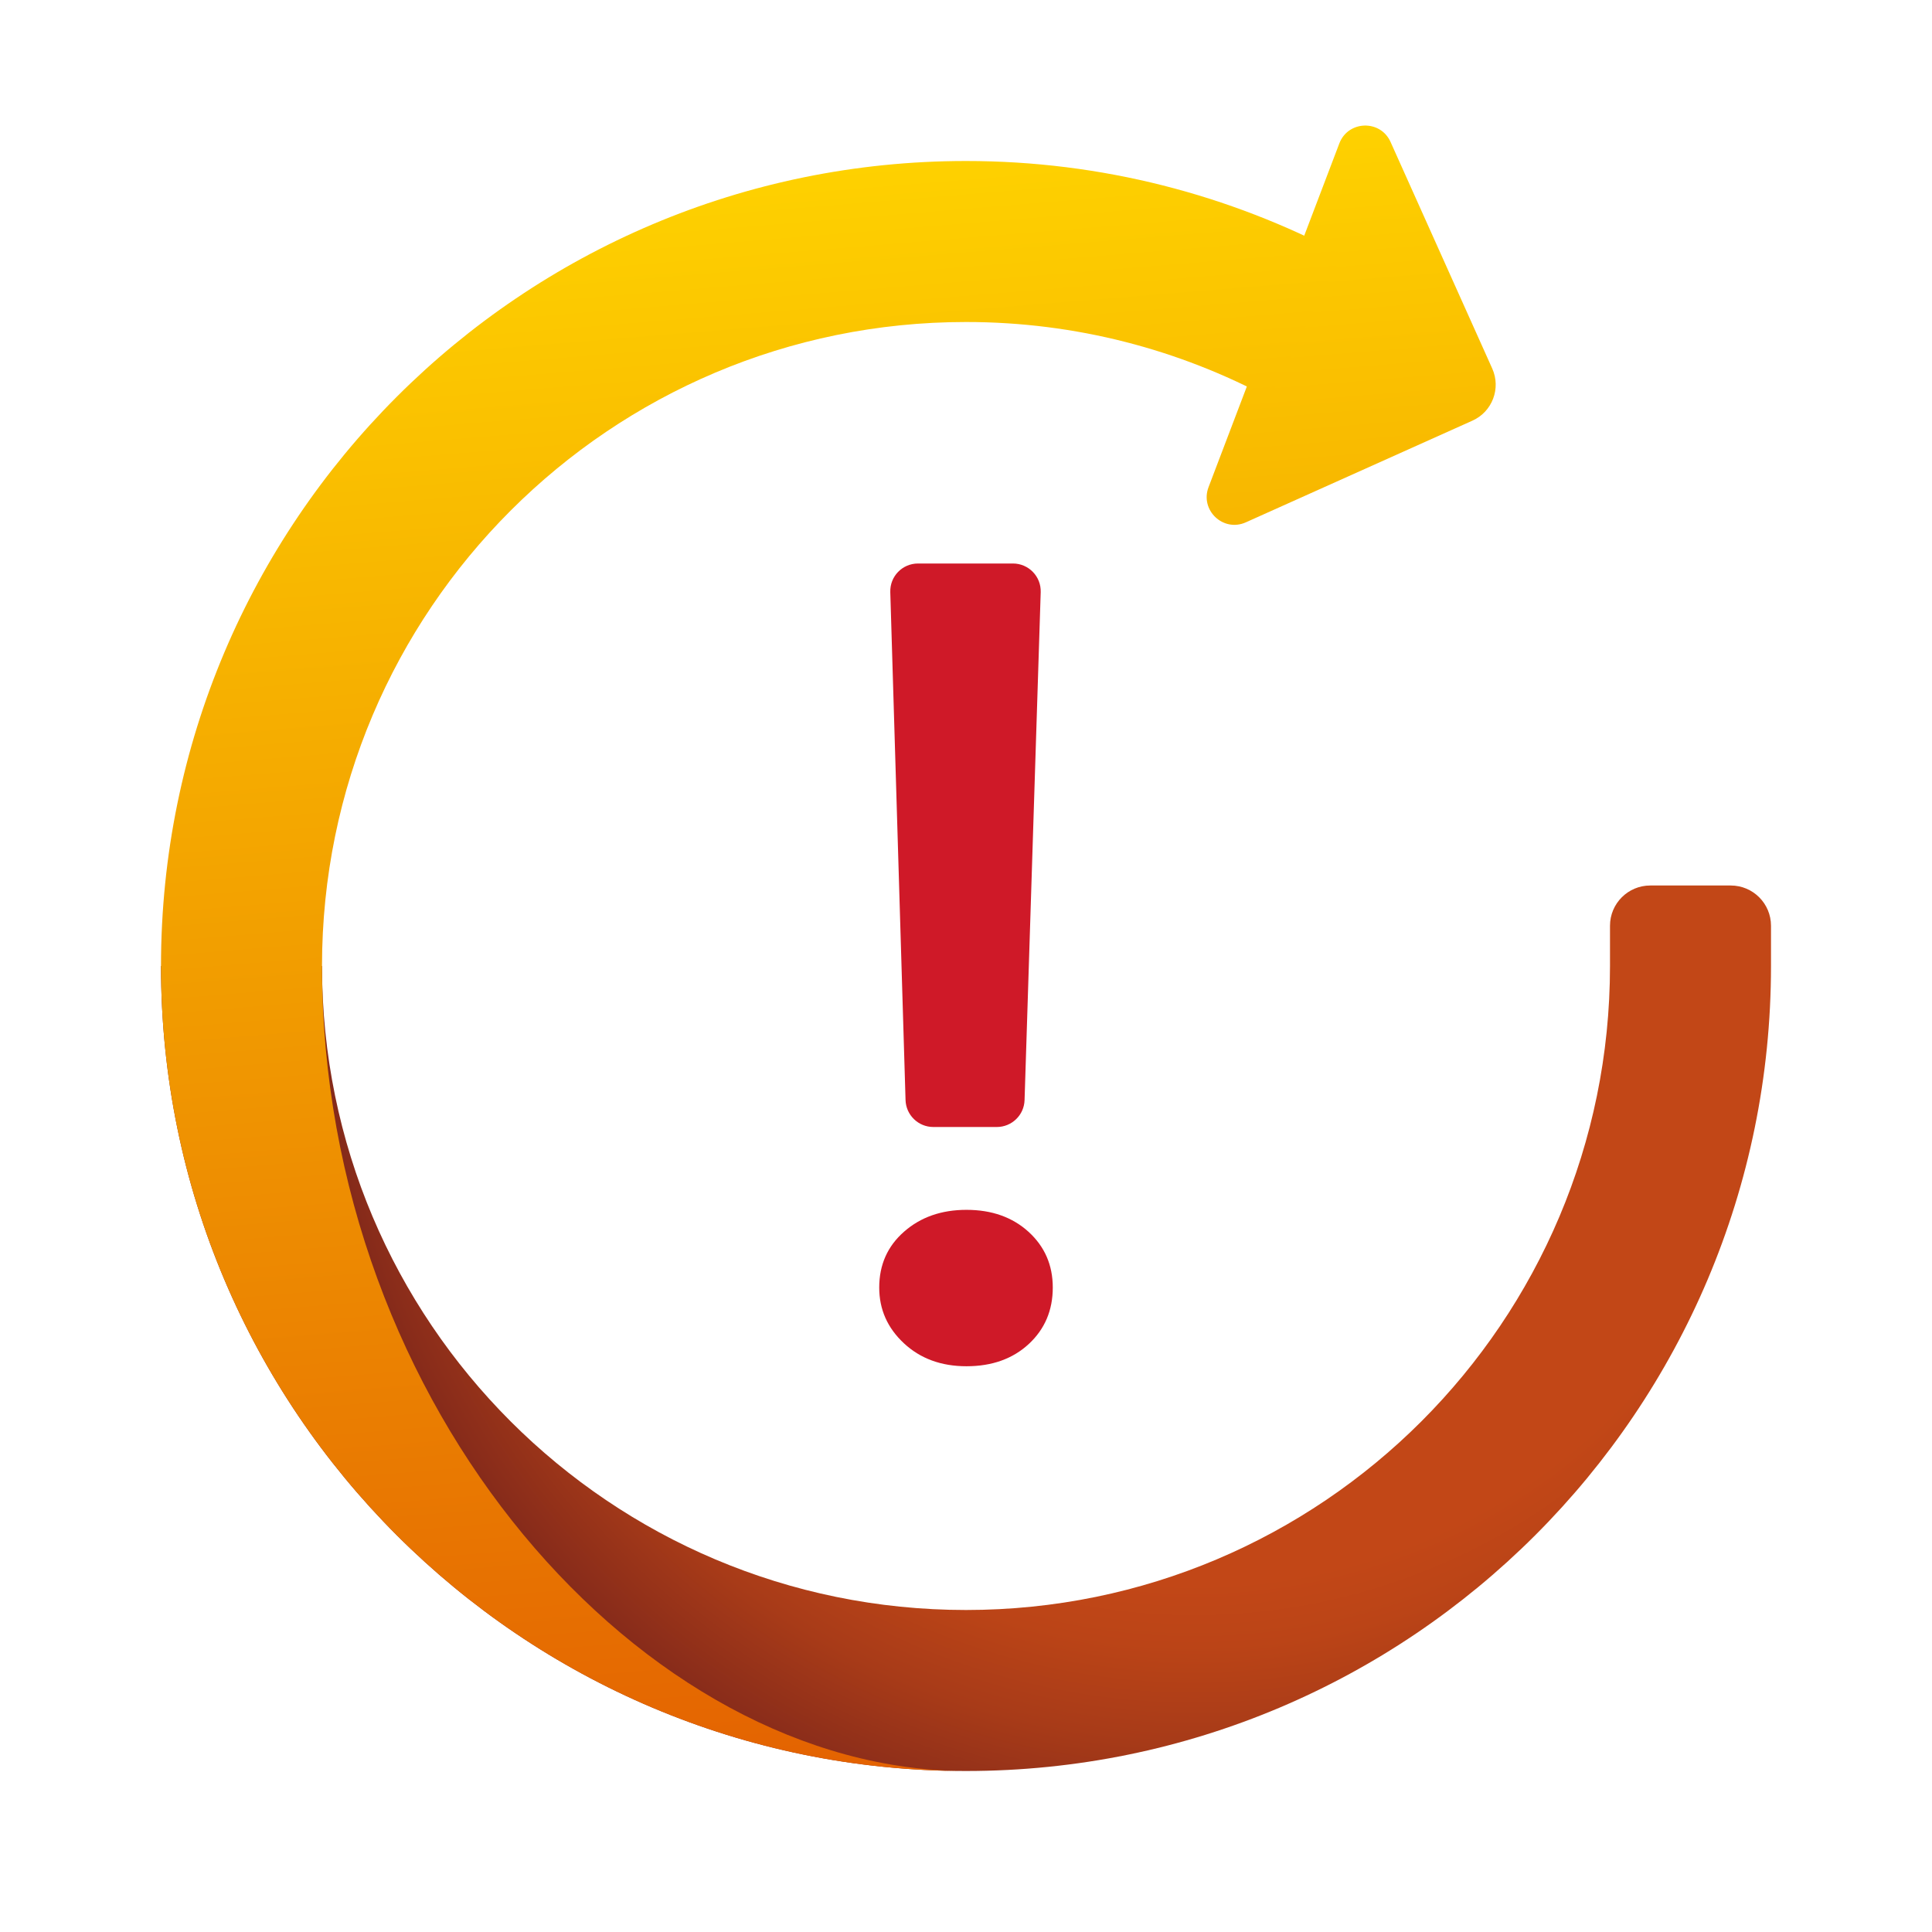<svg xmlns="http://www.w3.org/2000/svg" viewBox="0 0 48 48"><path fill="#cf1928" d="M24.012,33.944c-0.628,0-1.146-0.19-1.555-0.571s-0.613-0.842-0.613-1.384 c0-0.565,0.206-1.029,0.619-1.39c0.412-0.361,0.928-0.541,1.549-0.541c0.628,0,1.143,0.183,1.543,0.547 c0.401,0.366,0.601,0.826,0.601,1.384c0,0.565-0.198,1.032-0.595,1.401C25.164,33.758,24.648,33.944,24.012,33.944z M25.856,14.712 l-0.401,12.619C25.444,27.704,25.138,28,24.765,28h-1.577c-0.373,0-0.679-0.297-0.69-0.67l-0.379-12.619 C22.107,14.32,22.418,14,22.809,14h2.357C25.556,14,25.869,14.323,25.856,14.712z"/><linearGradient id="M3ZYlcxyqvmhWN0aNDyzoa" x1="32.94" x2="36.244" y1="3.234" y2="43.658" gradientUnits="userSpaceOnUse"><stop offset="0" stop-color="#fed100"/><stop offset="1" stop-color="#e36001"/></linearGradient><path fill="url(#M3ZYlcxyqvmhWN0aNDyzoa)" d="M33.275,3.564l-3.249,8.539c-0.218,0.574,0.366,1.126,0.927,0.874l5.629-2.526	c0.493-0.221,0.714-0.801,0.492-1.295l-2.526-5.629C34.297,2.966,33.493,2.99,33.275,3.564z"/><radialGradient id="M3ZYlcxyqvmhWN0aNDyzob" cx="29.669" cy="24.651" r="21.508" gradientUnits="userSpaceOnUse"><stop offset=".683" stop-color="#c24717"/><stop offset=".756" stop-color="#bb4417"/><stop offset=".862" stop-color="#a83b18"/><stop offset=".987" stop-color="#892c1a"/><stop offset="1" stop-color="#852a1a"/></radialGradient><path fill="url(#M3ZYlcxyqvmhWN0aNDyzob)" d="M43,22c-0.552,0-1.448,0-2,0s-1,0.448-1,1c0,0,0,0.662,0,1c0,8.837-7.163,16-16,16	S8,32.837,8,24H4c0,11.046,8.954,20,20,20s20-8.954,20-20c0-0.338,0-1,0-1C44,22.448,43.552,22,43,22z"/><linearGradient id="M3ZYlcxyqvmhWN0aNDyzoc" x1="17.76" x2="21.064" y1="4.442" y2="44.866" gradientUnits="userSpaceOnUse"><stop offset="0" stop-color="#fed100"/><stop offset="1" stop-color="#e36001"/></linearGradient><path fill="url(#M3ZYlcxyqvmhWN0aNDyzoc)" d="M8,24c0-8.837,7.163-16,16-16c2.732,0,5.302,0.688,7.552,1.895l1.787-3.575	C30.551,4.844,27.375,4,24,4C12.954,4,4,12.954,4,24c0,11.046,8.954,20,20,20C16,44,8,35,8,24z"/></svg>